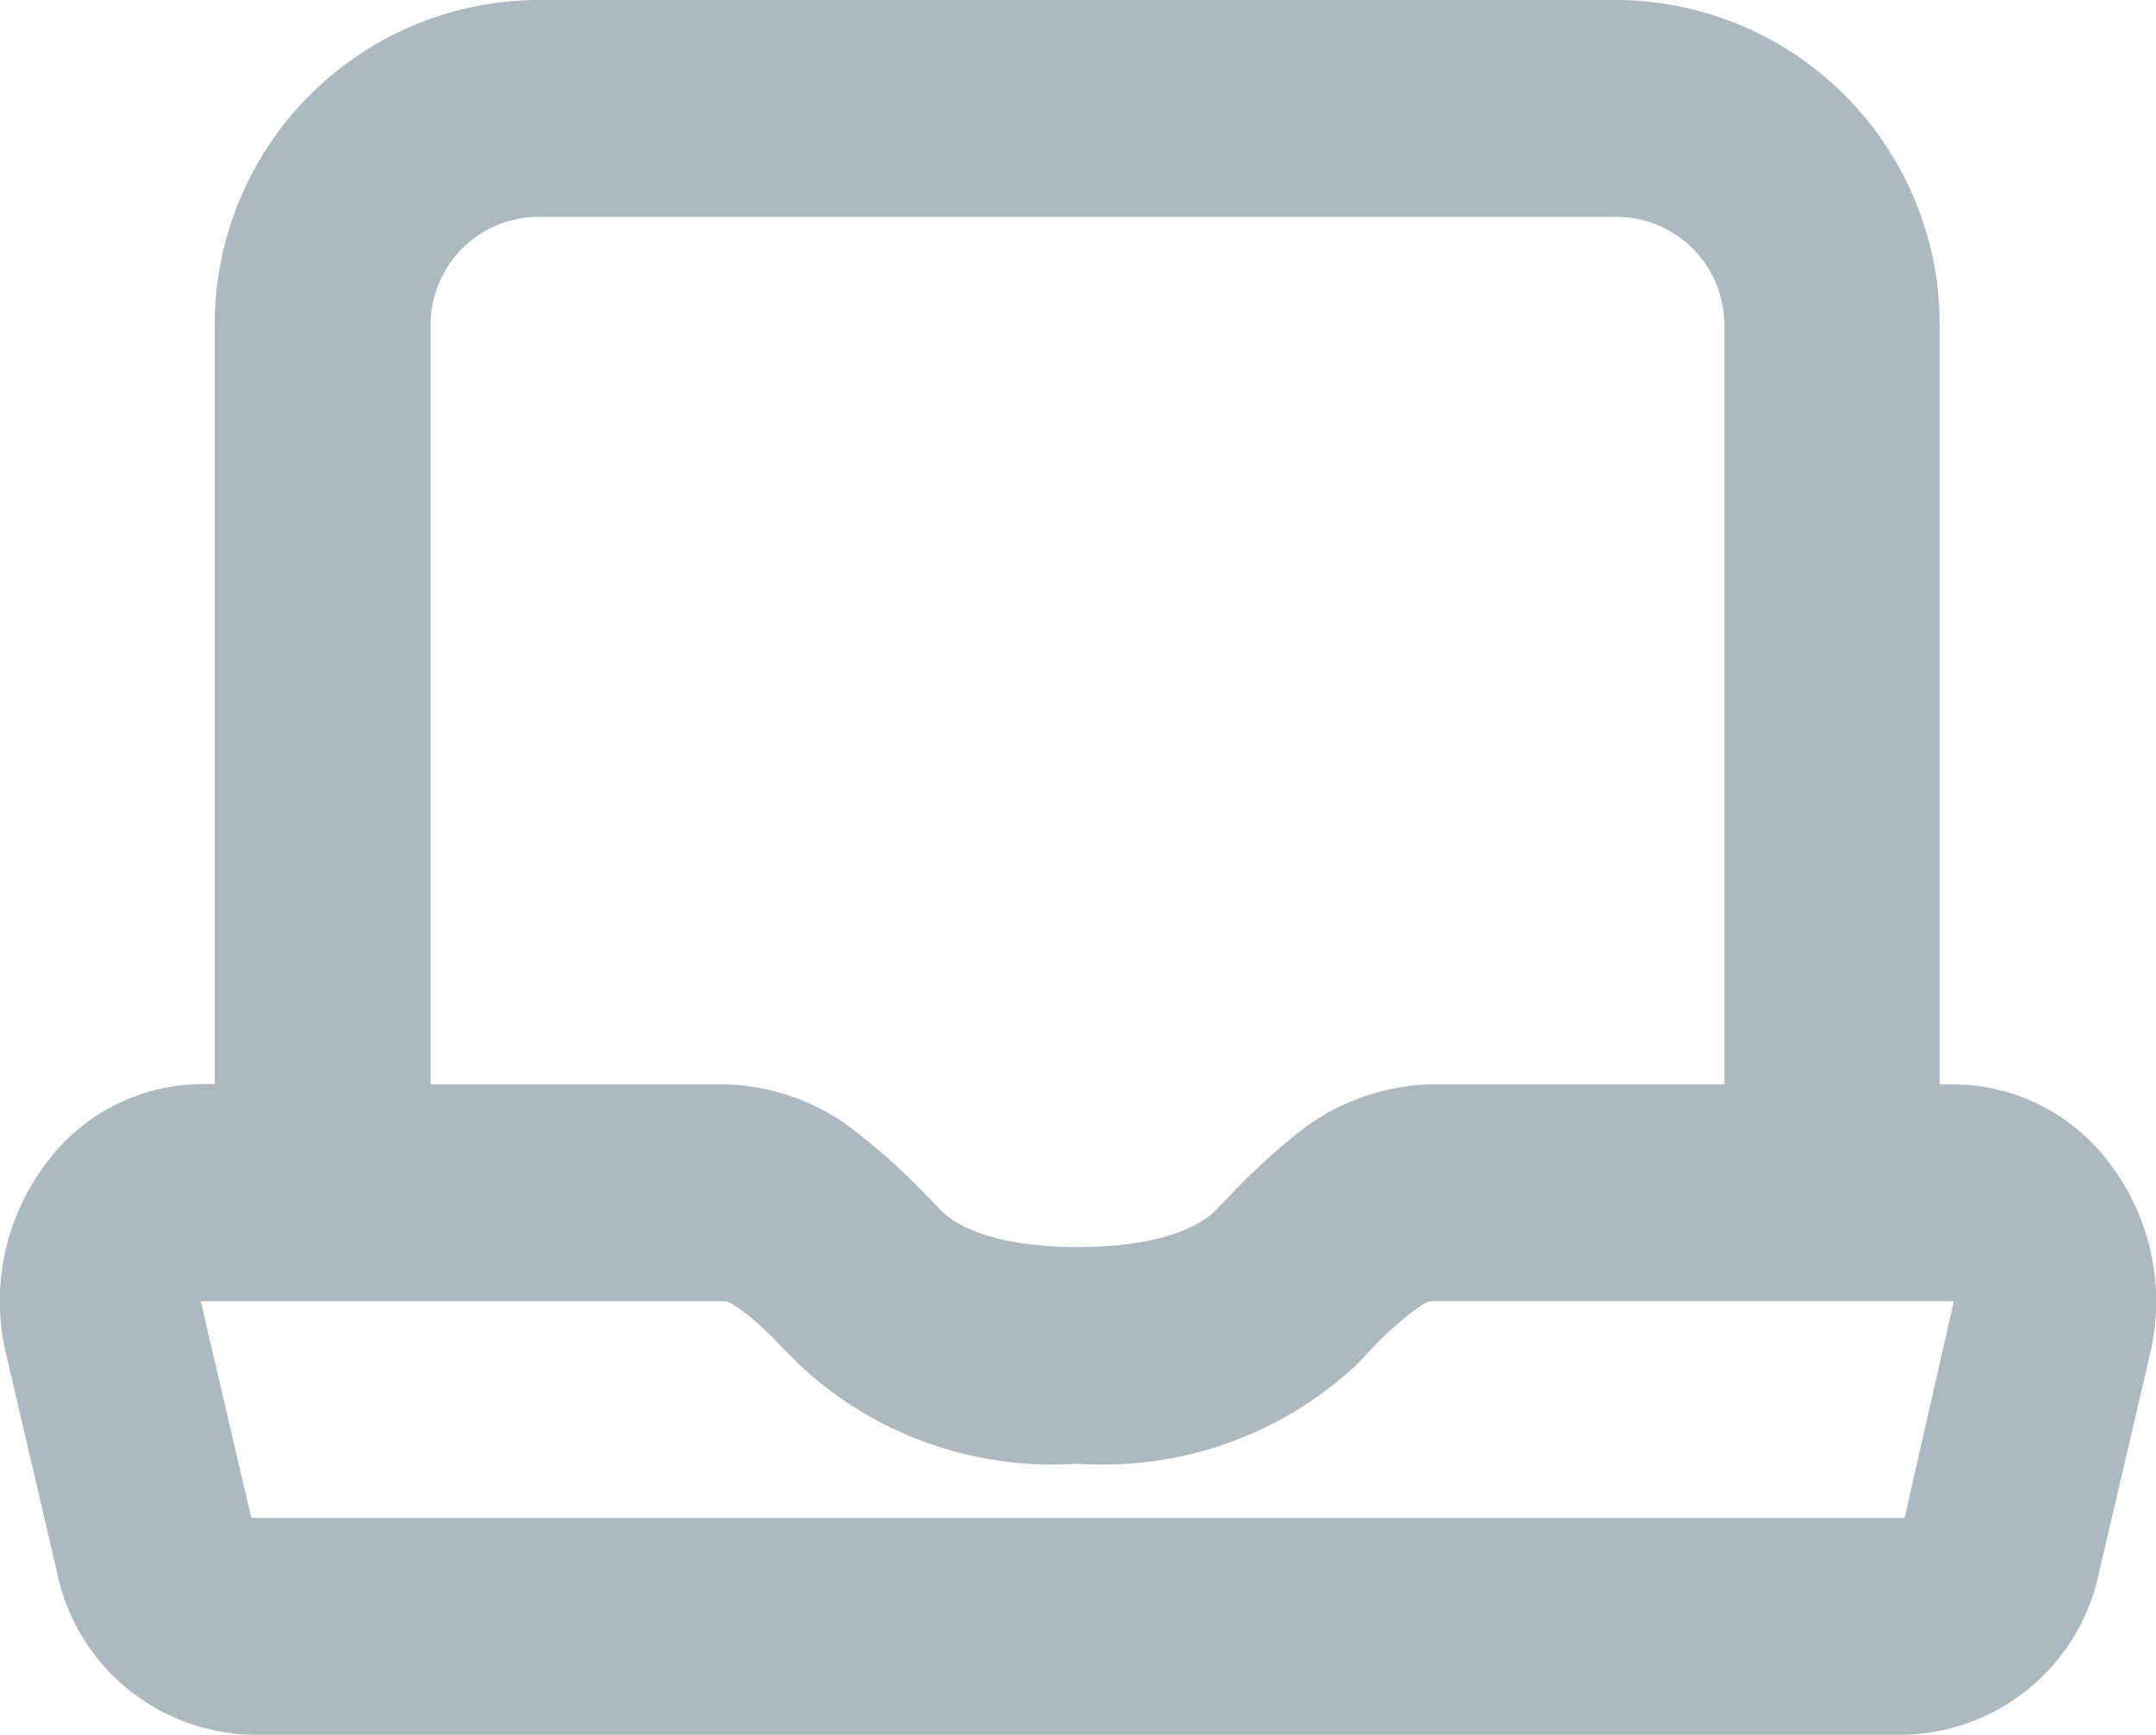 <svg xmlns="http://www.w3.org/2000/svg" width="42.602" height="34.281" viewBox="0 0 42.602 34.281"><defs><style>.a{fill:#acb9c1;}</style></defs><path class="a" d="M37.634,34.281H4.968a4.025,4.025,0,0,1-3.85-3.248l-1-4.286a4.508,4.508,0,0,1,.843-3.823,3.836,3.836,0,0,1,3-1.5h.282v-15A6.416,6.416,0,0,1,10.638,0h21.3a6.416,6.416,0,0,1,6.39,6.428v15h.282a3.87,3.87,0,0,1,3.034,1.508,4.5,4.5,0,0,1,.841,3.815l-1,4.286A4.025,4.025,0,0,1,37.634,34.281ZM3.966,25.712h0l1,4.284H37.634l.975-4.284H28.266c-.016,0-.11.019-.383.23a6.992,6.992,0,0,0-.949.9l-.155.153a7.345,7.345,0,0,1-5.492,1.93,7.306,7.306,0,0,1-5.464-1.93l-.155-.153c-.1-.1-.185-.186-.267-.27a5.74,5.74,0,0,0-.682-.629c-.273-.21-.369-.228-.386-.23H3.966ZM10.638,4.284A2.139,2.139,0,0,0,8.508,6.428v15h5.825a4.358,4.358,0,0,1,2.7,1.034,11.459,11.459,0,0,1,1.245,1.134l.166.167.127.137c.21.224.9.743,2.721.743,1.847,0,2.536-.52,2.746-.743l.129-.137.169-.171a12.913,12.913,0,0,1,1.217-1.13,4.441,4.441,0,0,1,2.693-1.034h5.827v-15a2.14,2.14,0,0,0-2.132-2.144Z" transform="translate(0)"/></svg>